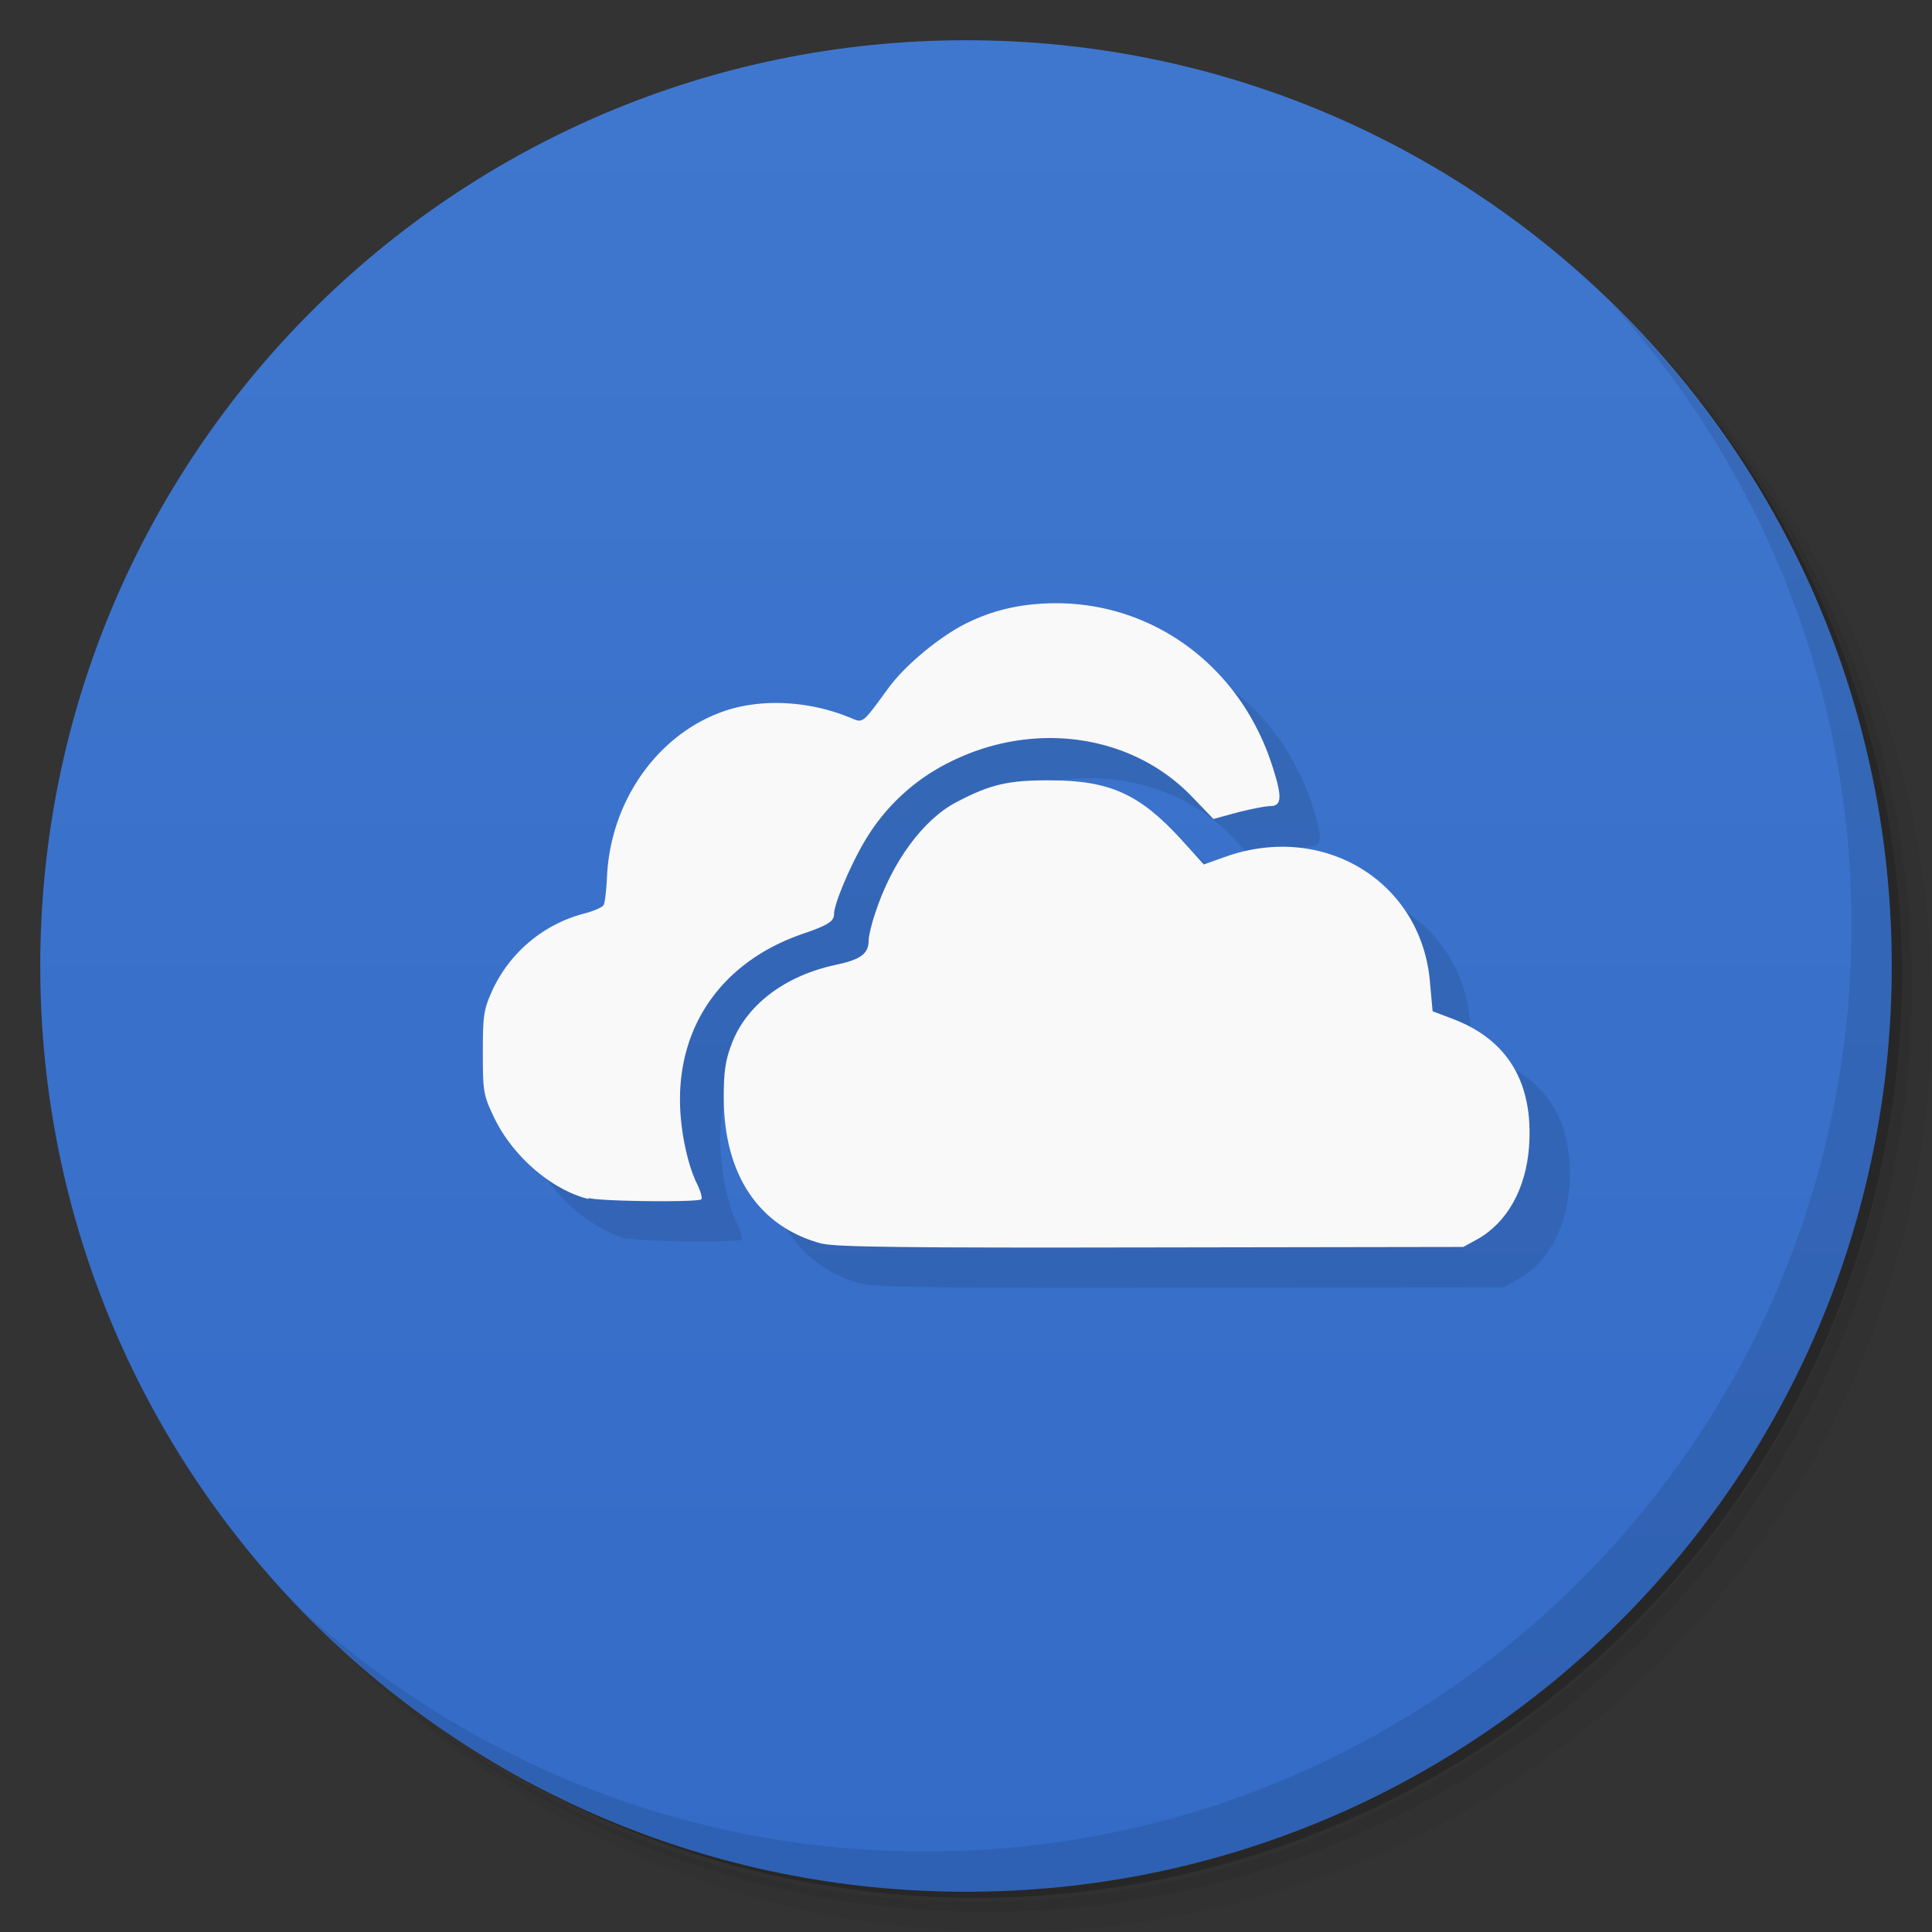 <svg xmlns="http://www.w3.org/2000/svg" viewBox="0 0 48 48">
  <rect x="0" y="0" width="48" height="48" fill="#333333" stroke="none"/>
  <defs>
    <linearGradient id="a" x1="1" x2="47" gradientUnits="userSpaceOnUse" gradientTransform="rotate(-90 24 24)">
      <stop stop-color="#336bc7"/>
      <stop offset="1" stop-color="#4077ce"/>
    </linearGradient>
  </defs>
  <path d="M36.31 5c5.859 4.062 9.688 10.831 9.688 18.5 0 12.426-10.07 22.5-22.5 22.5-7.669 0-14.438-3.828-18.5-9.688a23.24 23.24 0 0 0 3.781 4.969 22.923 22.923 0 0 0 15.469 5.969c12.703 0 23-10.298 23-23a22.92 22.92 0 0 0-5.969-15.469A23.216 23.216 0 0 0 36.31 5zm4.969 3.781A22.911 22.911 0 0 1 47.498 24.5c0 12.703-10.297 23-23 23a22.909 22.909 0 0 1-15.719-6.219C12.939 45.425 18.662 48 24.998 48c12.703 0 23-10.298 23-23 0-6.335-2.575-12.06-6.719-16.219z" opacity=".05"/>
  <path d="M41.28 8.781a22.923 22.923 0 0 1 5.969 15.469c0 12.703-10.297 23-23 23A22.92 22.92 0 0 1 8.78 41.281 22.911 22.911 0 0 0 24.499 47.5c12.703 0 23-10.298 23-23A22.909 22.909 0 0 0 41.28 8.781z" opacity=".1"/>
  <path d="M31.25 2.375C39.865 5.529 46 13.792 46 23.505c0 12.426-10.07 22.5-22.5 22.5-9.708 0-17.971-6.135-21.12-14.75a23 23 0 0 0 44.875-7 23 23 0 0 0-16-21.875z" opacity=".2"/>
  <path d="M24 1c12.703 0 23 10.297 23 23S36.703 47 24 47 1 36.703 1 24 11.297 1 24 1z" fill="url(#a)"/>
  <g opacity=".1">
    <path d="M21.43 31.902c-1.57-.41-2.449-1.711-2.449-3.641 0-.617.039-.914.191-1.309.359-.977 1.324-1.711 2.59-1.98.629-.133.82-.277.82-.613 0-.105.074-.418.168-.691.414-1.258 1.188-2.309 2.01-2.738.852-.449 1.297-.547 2.34-.543 1.477.004 2.219.344 3.246 1.469l.563.621.516-.184c2.465-.887 4.914.621 5.105 3.141l.063.691.477.18c1.395.52 2.035 1.602 1.918 3.195-.078 1.039-.547 1.875-1.277 2.285l-.355.195-7.75.012c-5.953.012-7.844-.008-8.176-.094m-.004.004"/>
    <path d="M15.621 30.789c-.918-.227-1.895-1.07-2.352-2.039-.258-.543-.273-.625-.273-1.598 0-.922.023-1.07.227-1.527a3.483 3.483 0 0 1 2.313-1.934c.219-.059.43-.148.461-.207.031-.051.066-.352.082-.664.074-1.93 1.289-3.629 2.984-4.176.918-.293 2.074-.223 3.07.191.316.133.281.16.949-.754.398-.539 1.199-1.211 1.848-1.555.707-.367 1.445-.539 2.324-.539 2.453.008 4.574 1.605 5.355 4.04.254.781.238 1-.055 1-.129.004-.496.078-.82.16l-.586.16-.535-.555c-1.504-1.566-3.969-1.906-6.06-.836a5.031 5.031 0 0 0-2.01 1.844c-.359.57-.82 1.637-.82 1.902 0 .191-.148.281-.77.496-1.934.66-3.063 2.184-3.059 4.129 0 .711.176 1.578.418 2.074.094.188.141.363.113.395-.074.078-2.477.055-2.809-.031m.004.016"/>
  </g>
  <g>
    <g fill="#f9f9f9">
      <path d="M20.43 30.902c-1.57-.41-2.449-1.711-2.449-3.641 0-.617.039-.914.191-1.309.359-.977 1.324-1.711 2.59-1.98.629-.133.82-.277.82-.613 0-.105.074-.418.168-.691.414-1.258 1.188-2.309 2.01-2.738.852-.449 1.297-.547 2.34-.543 1.477.004 2.219.344 3.246 1.469l.563.621.516-.184c2.465-.887 4.914.621 5.105 3.141l.063.691.477.18c1.395.52 2.035 1.602 1.918 3.195-.078 1.039-.547 1.875-1.277 2.285l-.355.195-7.75.012c-5.953.012-7.844-.008-8.176-.094m-.004.004"/>
      <path d="M14.621 29.789c-.918-.227-1.895-1.07-2.352-2.039-.258-.543-.273-.625-.273-1.598 0-.922.023-1.07.227-1.527a3.483 3.483 0 0 1 2.313-1.934c.219-.059.43-.148.461-.207.031-.051.066-.352.082-.664.074-1.93 1.289-3.629 2.984-4.176.918-.293 2.074-.223 3.07.191.316.133.281.16.949-.754.398-.539 1.199-1.211 1.848-1.555.707-.367 1.445-.539 2.324-.539 2.453.008 4.574 1.605 5.355 4.04.254.781.238 1-.055 1-.129.004-.496.078-.82.16l-.586.16-.535-.555c-1.504-1.566-3.969-1.906-6.06-.836a5.031 5.031 0 0 0-2.01 1.844c-.359.57-.82 1.637-.82 1.902 0 .191-.148.281-.77.496-1.934.66-3.063 2.184-3.059 4.129 0 .711.176 1.578.418 2.074.094.188.141.363.113.395-.074.078-2.477.055-2.809-.031m.004.016"/>
    </g>
  </g>
  <g>
    <path d="M40.03 7.531A22.922 22.922 0 0 1 45.999 23c0 12.703-10.297 23-23 23A22.92 22.92 0 0 1 7.53 40.031C11.708 44.322 17.54 47 23.999 47c12.703 0 23-10.298 23-23 0-6.462-2.677-12.291-6.969-16.469z" opacity=".1"/>
  </g>
</svg>
